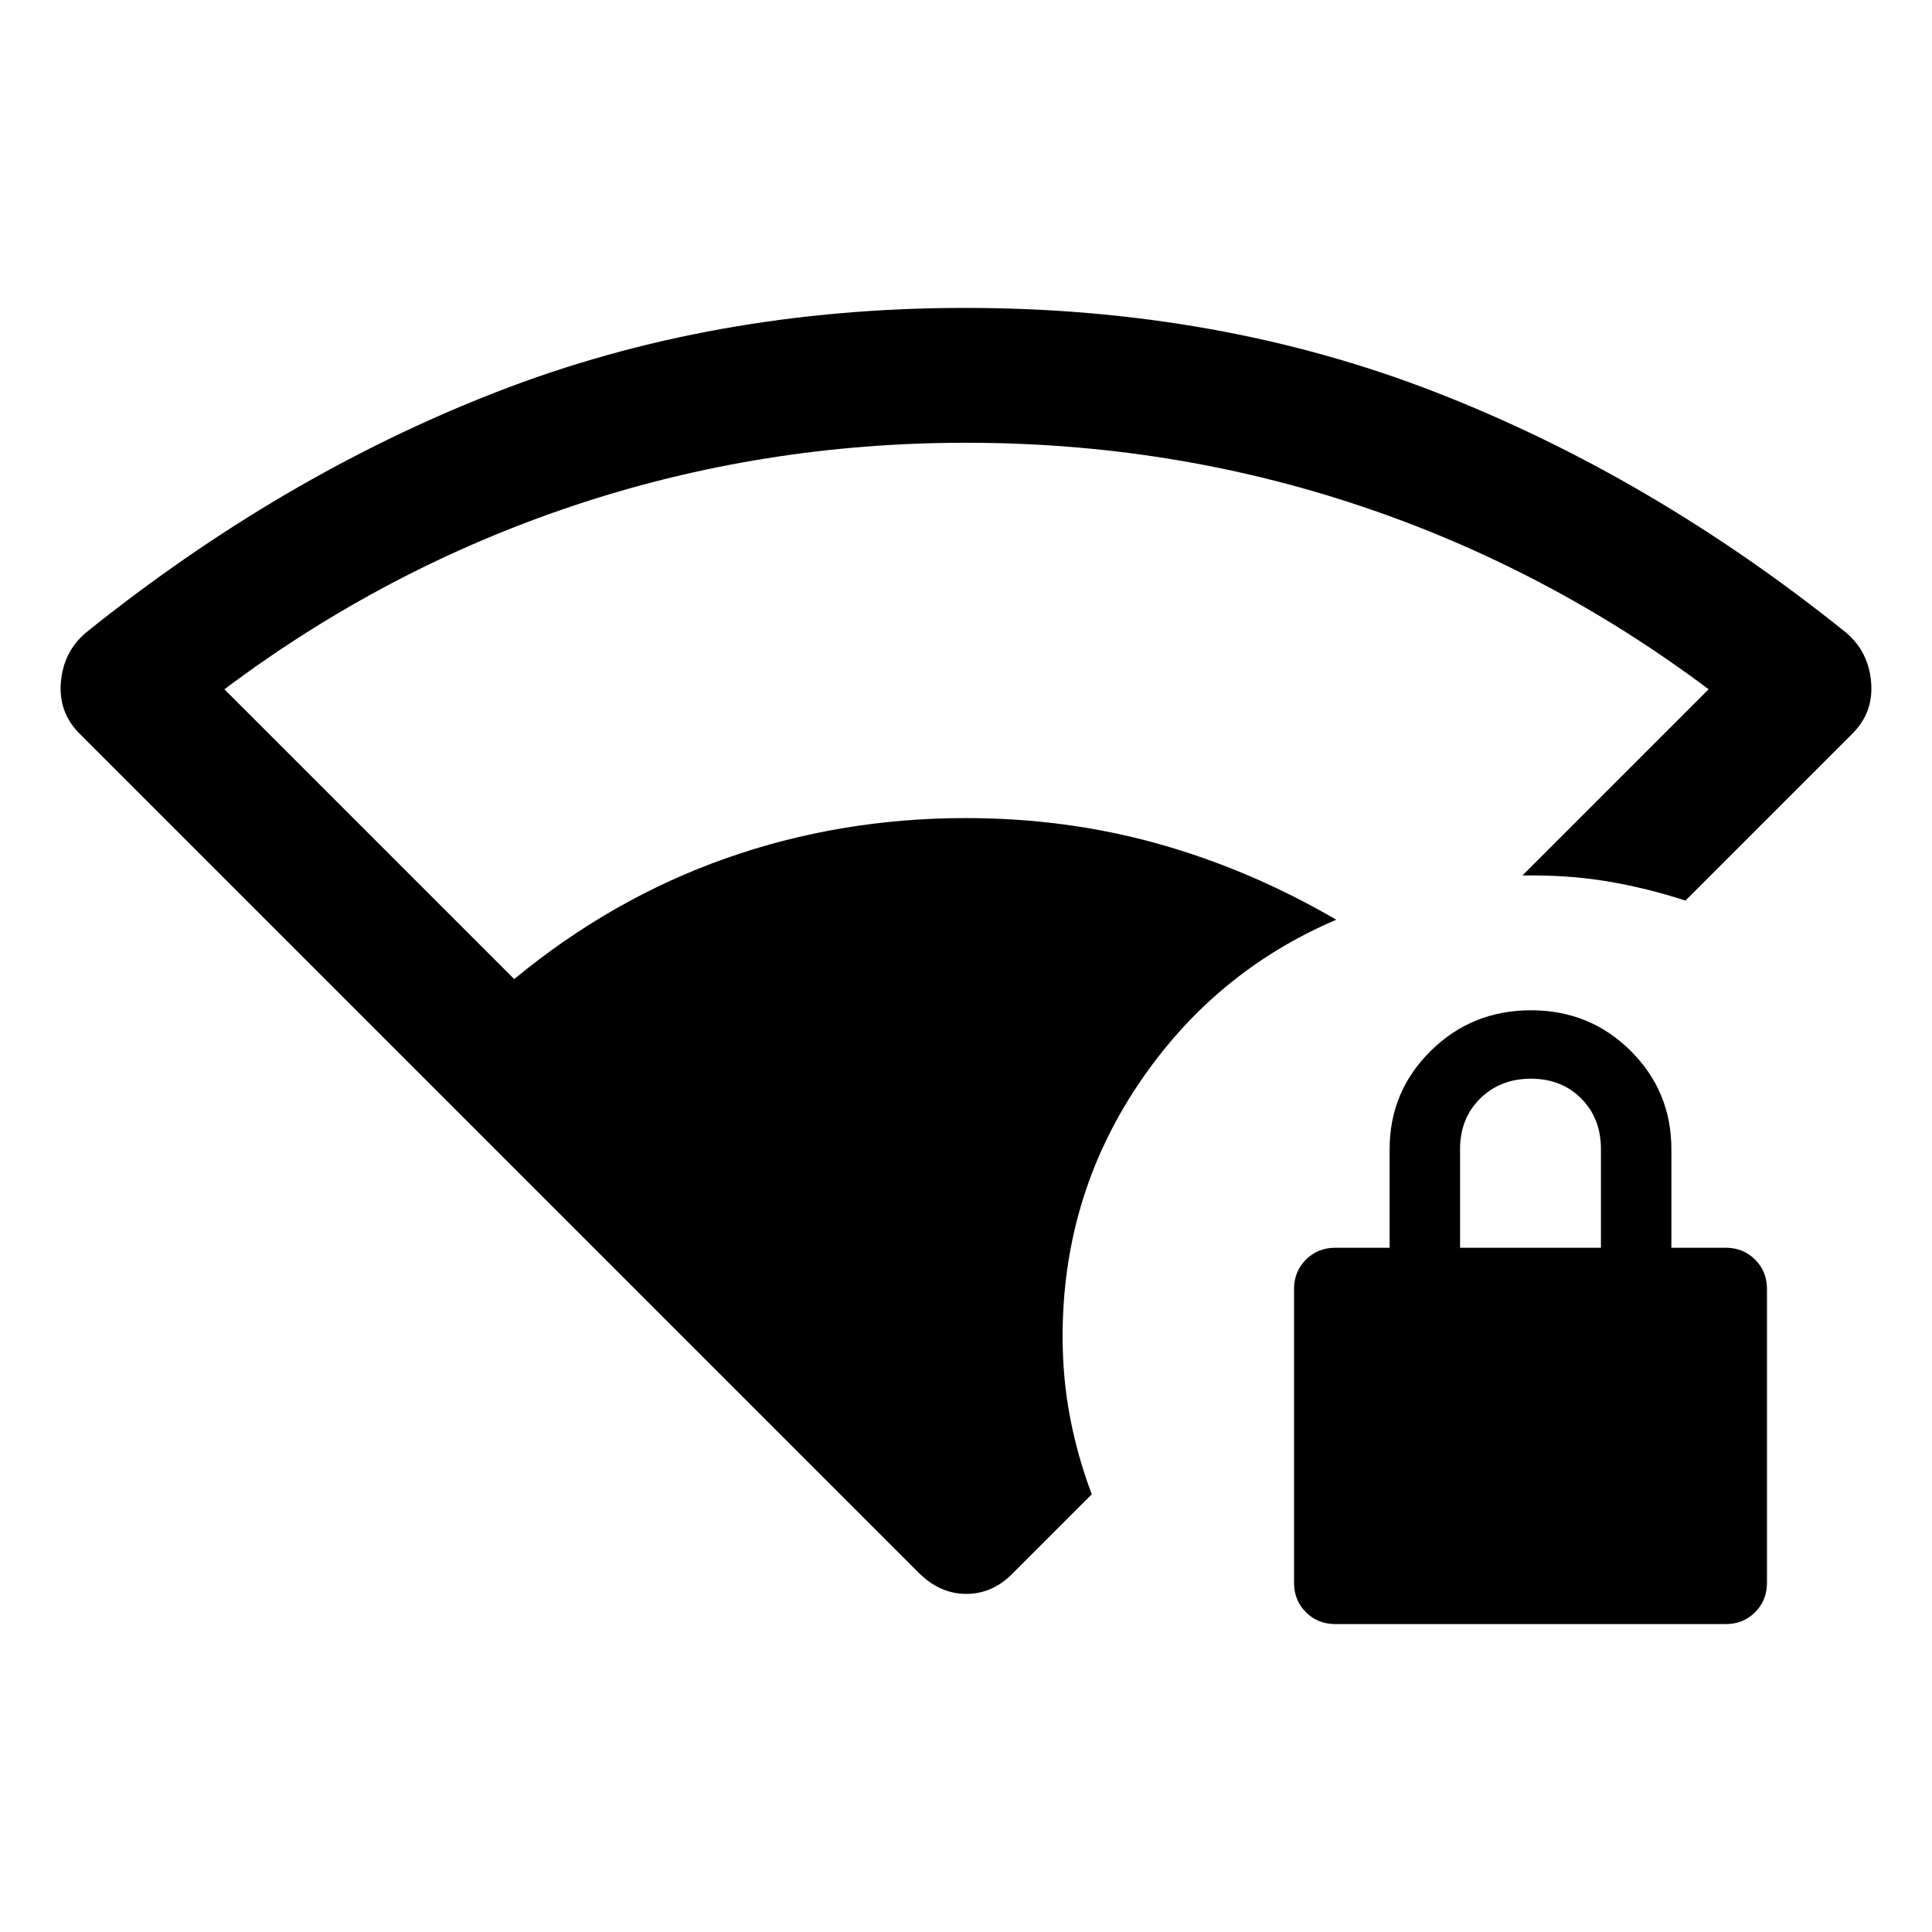 <svg xmlns="http://www.w3.org/2000/svg" height="20" viewBox="0 -960 960 960" width="20"><path d="M528-295.855q0 20.855 3.75 40.355 3.75 19.5 10.75 38l-39 39Q493.364-168 480.182-168 467-168 456.5-178.5l-417-417Q29-606 30.25-621t12.25-24.5q97-78 204.288-119.75Q354.077-807 479.541-807 605.5-807 713-765.25T917.5-645.5q11 9.5 12.25 24.5t-9.25 25.5l-83 83q-18.5-6-37-9.25t-39-3.25h-5l92.5-92.5q-80-60-173.514-91.25Q581.972-740 480-740q-101.472 0-194.986 31.25T111.5-617.5l144 144q48.5-40 105.185-60 56.684-20 119.315-20 49.8 0 95.4 12.75Q621-528 664-503q-61 26-98.5 82T528-295.855ZM663.5-153q-8.7 0-14.6-5.9t-5.9-14.6v-146q0-8.7 5.9-14.6t14.6-5.9h27v-49q0-28.7 20.462-48.85Q731.425-458 760.712-458q29.288 0 49.538 20.15Q830.5-417.7 830.5-389v49h27q8.7 0 14.6 5.9t5.9 14.6v146q0 8.7-5.9 14.6t-14.6 5.9h-194Zm62-187h70v-49q0-15.3-9.789-25.15-9.79-9.85-25-9.85-15.211 0-25.211 9.85-10 9.85-10 25.15v49Z"/></svg>